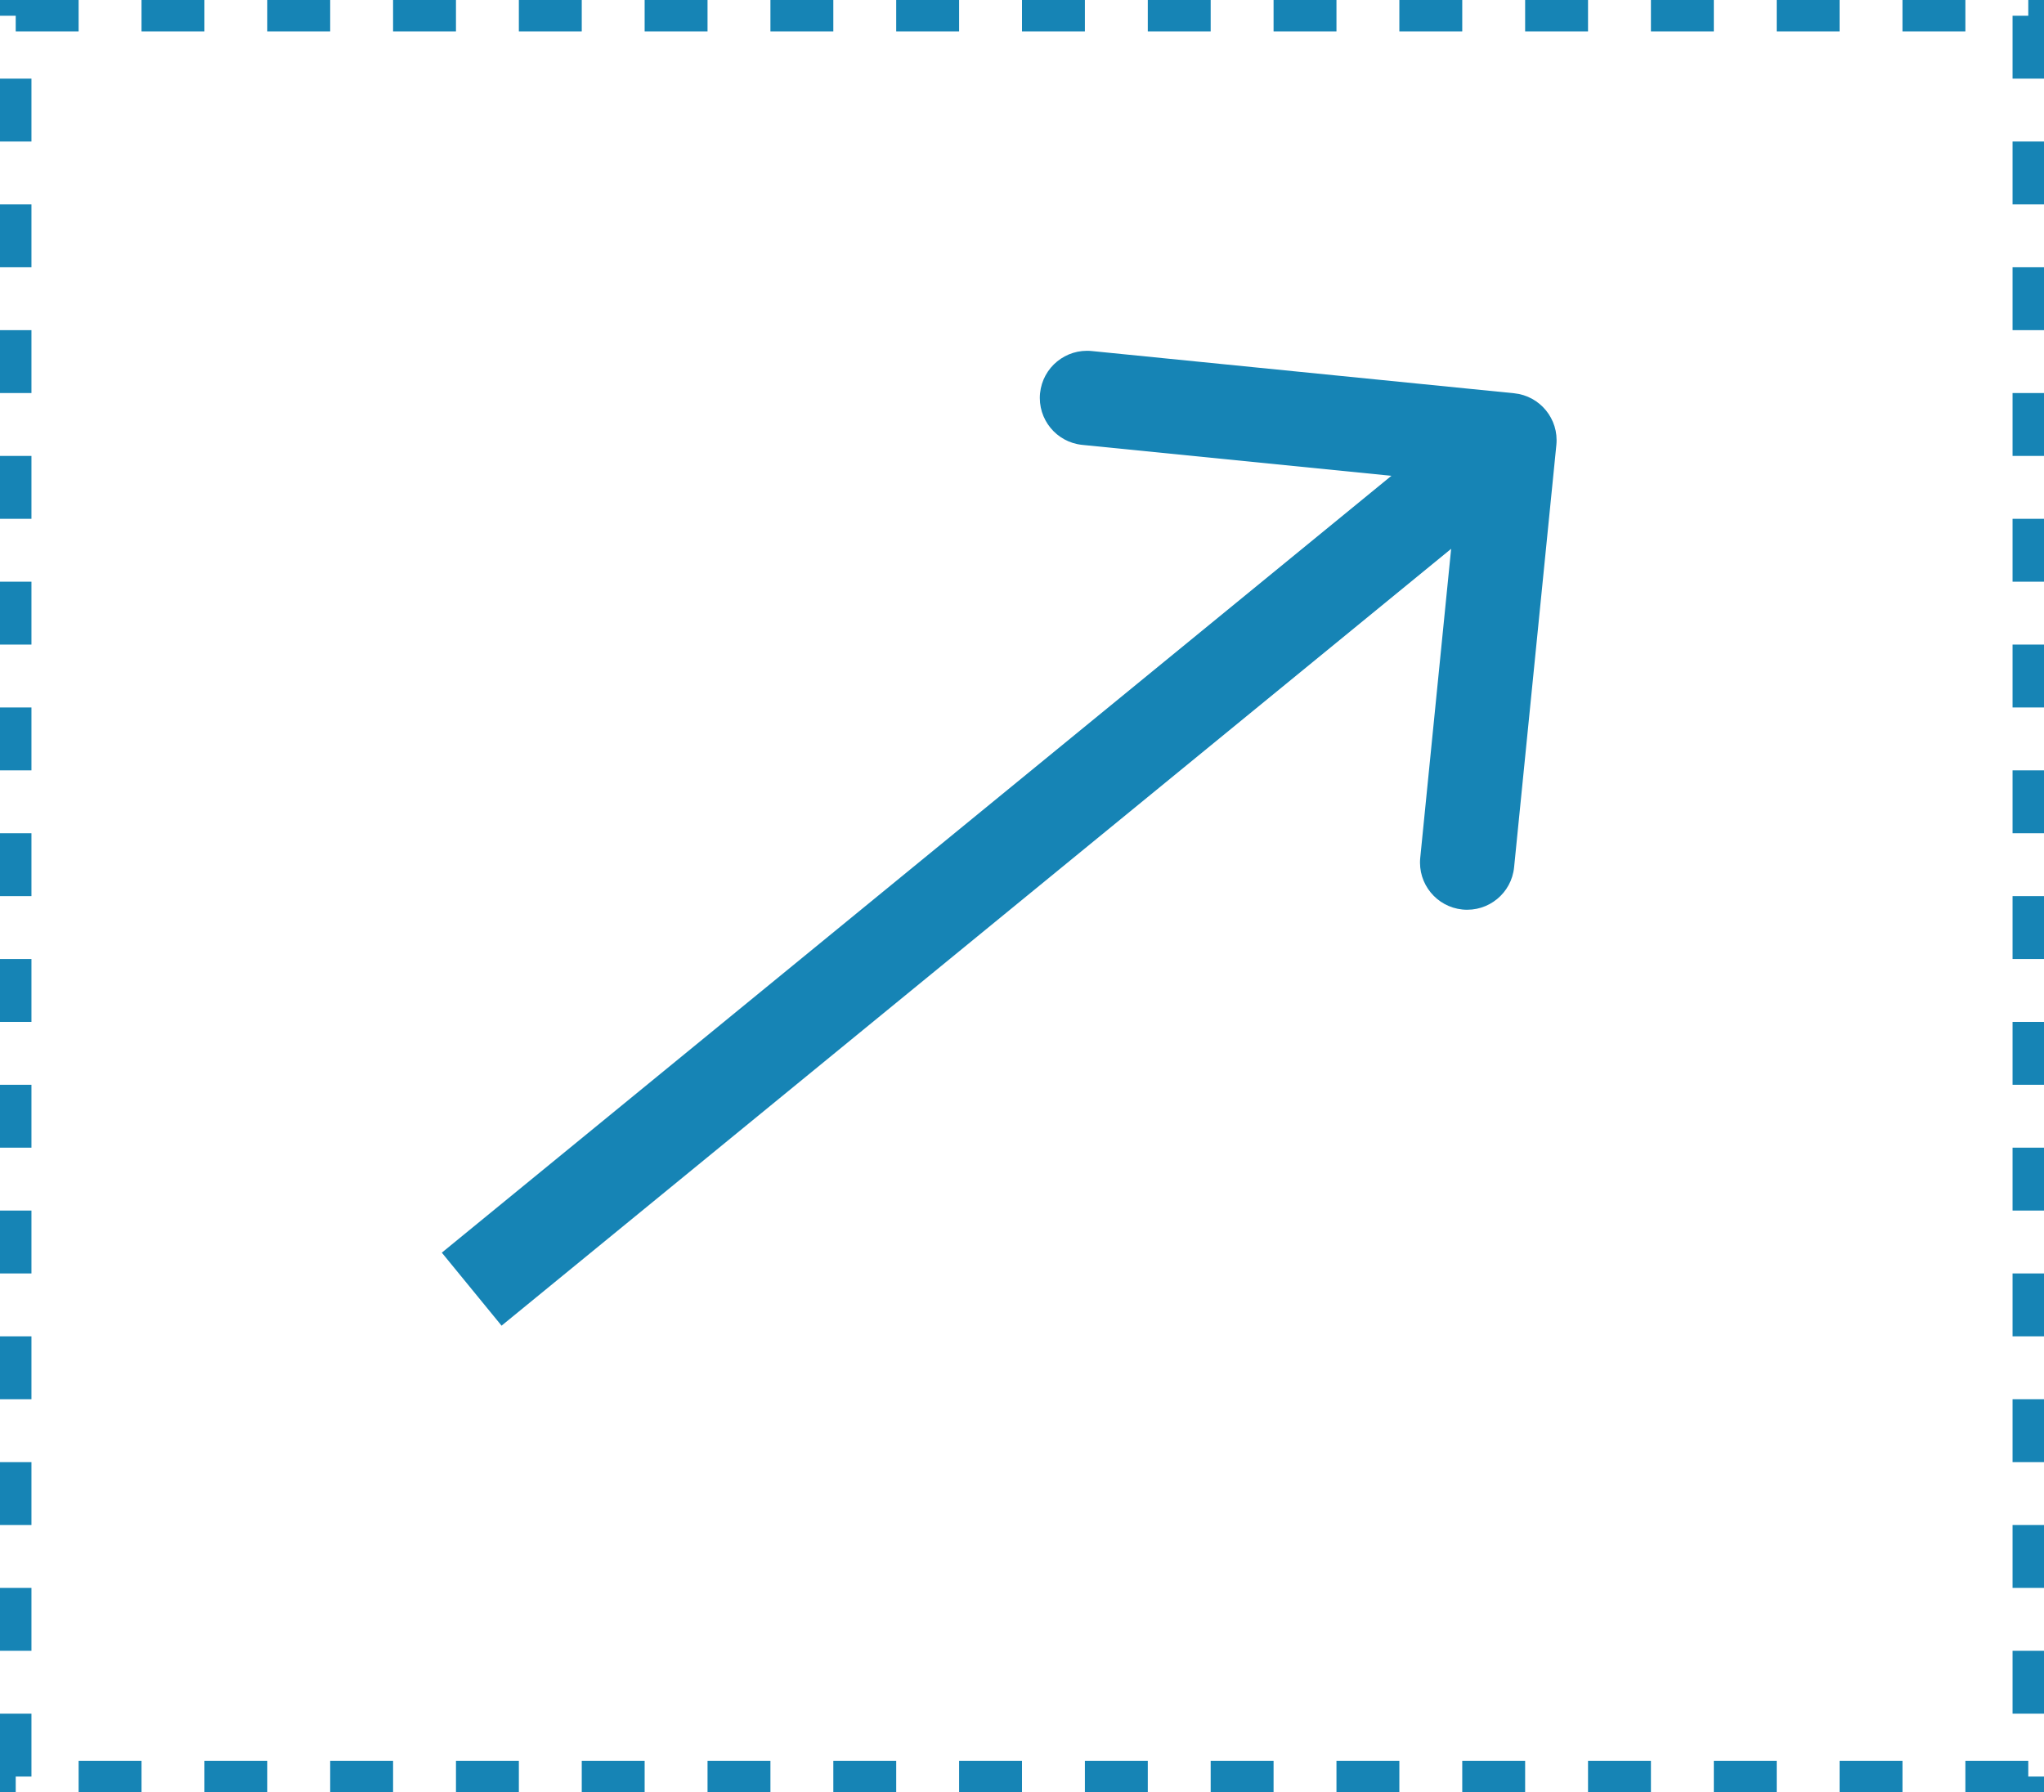 <svg width="65" height="57" viewBox="0 0 65 57" fill="none" xmlns="http://www.w3.org/2000/svg">
<rect x="0.5" y="0.5" width="64" height="56" stroke="#1684B5" stroke-dasharray="2 2"/>
<path d="M49.493 14.149C49.575 13.325 48.974 12.59 48.149 12.507L34.716 11.164C33.892 11.082 33.157 11.683 33.074 12.507C32.992 13.332 33.593 14.067 34.418 14.149L46.358 15.343L45.164 27.284C45.082 28.108 45.683 28.843 46.507 28.926C47.332 29.008 48.067 28.407 48.149 27.582L49.493 14.149ZM15.95 42.161L48.95 15.161L47.05 12.839L14.05 39.839L15.95 42.161Z" fill="#1684B5"/>
</svg>
